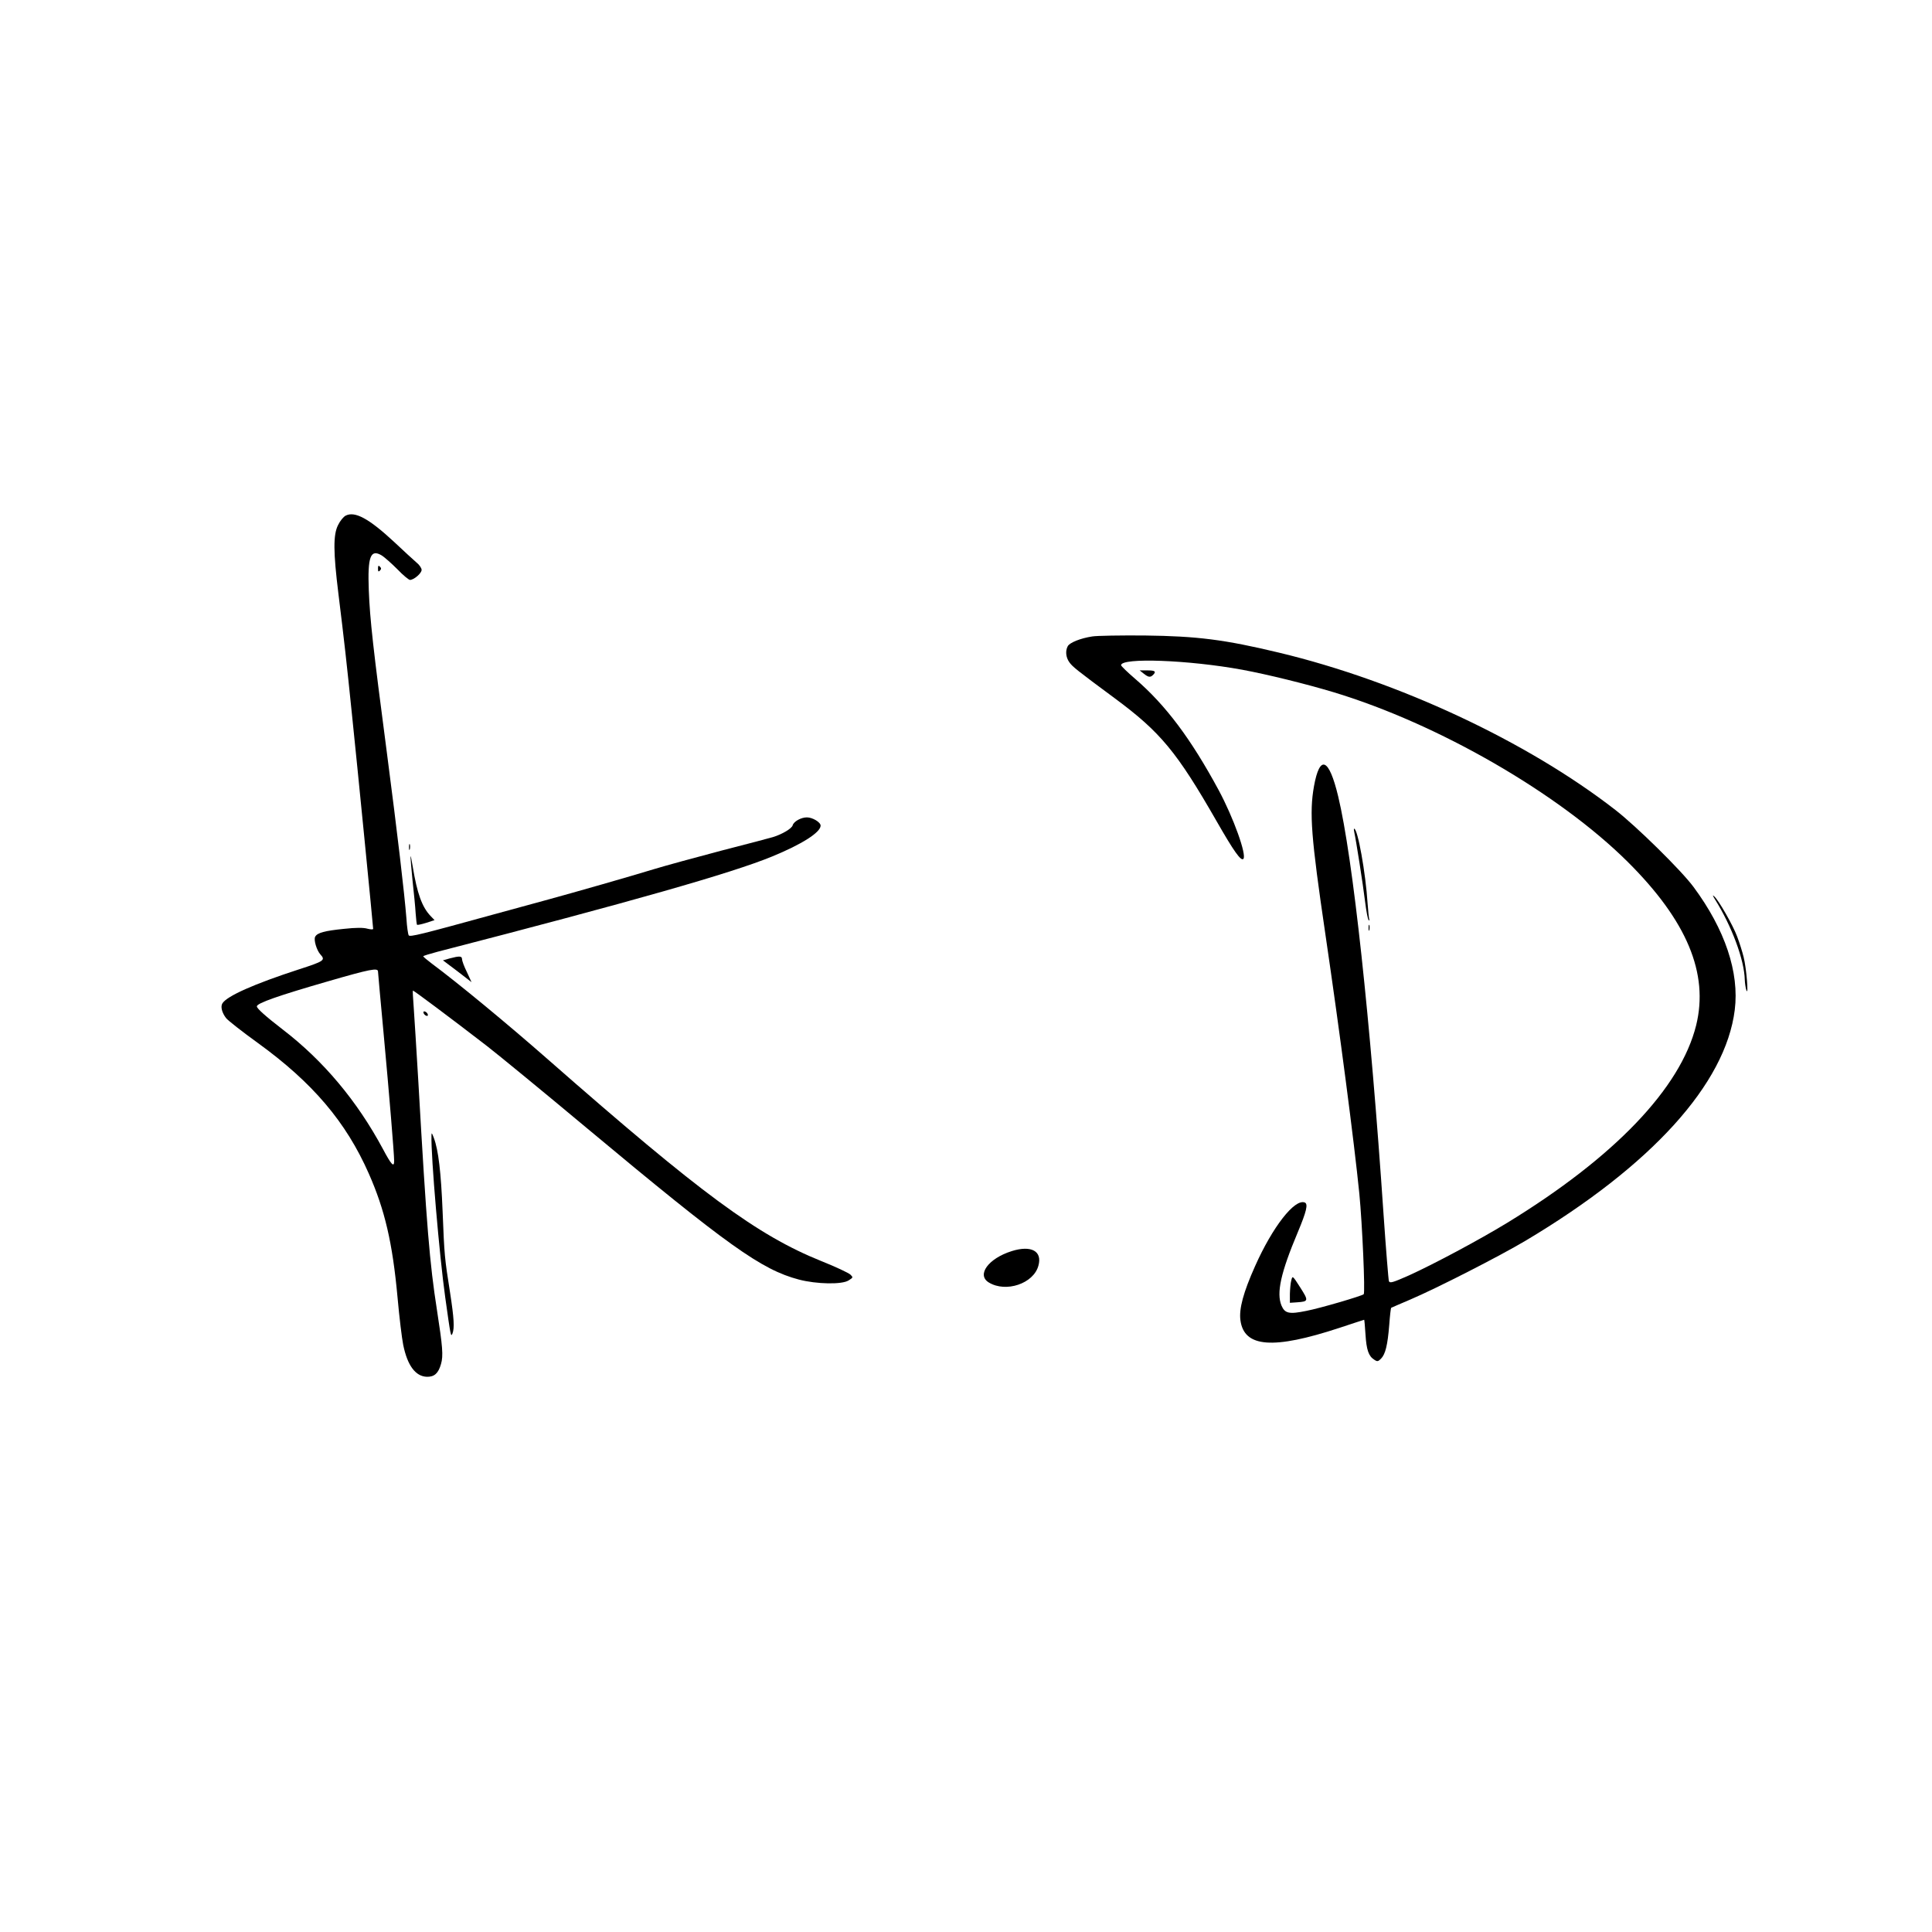 <?xml version="1.0" standalone="no"?>
<!DOCTYPE svg PUBLIC "-//W3C//DTD SVG 20010904//EN"
 "http://www.w3.org/TR/2001/REC-SVG-20010904/DTD/svg10.dtd">
<svg version="1.0" xmlns="http://www.w3.org/2000/svg"
 width="1196pt" height="1196pt" viewBox="0 0 1196 1196"
 preserveAspectRatio="xMidYMid meet">
<g transform="translate(0,1196) scale(0.1,-0.1)"
fill="#000000" stroke="none">
<path d="M2140 8768 c-14 -7 -35 -33 -47 -58 -31 -60 -30 -167 2 -426 36 -292
51 -426 84 -749 31 -295 131 -1310 131 -1325 0 -5 -16 -4 -36 1 -23 7 -71 7
-144 -1 -120 -12 -166 -24 -179 -49 -10 -19 9 -83 32 -109 33 -36 25 -42 -133
-93 -277 -90 -445 -165 -473 -210 -13 -20 -3 -59 23 -92 12 -15 100 -84 197
-154 338 -245 545 -488 686 -808 99 -224 147 -428 178 -767 11 -123 27 -254
35 -293 26 -128 76 -196 147 -198 46 -1 71 22 87 79 15 51 10 108 -25 334 -45
288 -64 514 -115 1410 -12 201 -25 410 -29 465 -4 55 -7 101 -5 103 2 3 234
-170 458 -343 71 -55 349 -283 617 -507 875 -730 1083 -878 1314 -939 110 -29
269 -32 309 -5 28 18 28 18 10 36 -11 10 -91 48 -179 83 -397 160 -744 416
-1690 1246 -254 223 -559 475 -722 596 -29 22 -53 42 -53 45 0 3 39 15 88 28
1201 310 1822 487 2072 590 183 75 300 149 300 191 0 21 -50 51 -85 51 -36 0
-81 -25 -88 -49 -5 -20 -66 -56 -122 -73 -16 -5 -160 -43 -320 -84 -159 -42
-346 -93 -415 -114 -147 -45 -489 -143 -680 -195 -74 -20 -216 -59 -315 -86
-447 -123 -518 -141 -525 -129 -4 7 -11 53 -14 104 -13 162 -55 520 -121 1026
-85 647 -105 824 -112 1006 -8 208 10 258 81 215 17 -11 60 -49 96 -85 35 -37
71 -66 78 -66 24 0 72 41 72 62 0 11 -14 32 -32 46 -17 15 -80 72 -138 127
-156 145 -243 192 -300 163z m200 -2822 c0 -7 16 -182 35 -387 34 -366 65
-742 65 -786 0 -43 -18 -23 -70 75 -159 296 -367 545 -620 739 -105 81 -160
130 -160 143 0 20 135 67 440 155 262 76 310 85 310 61z"/>
<path d="M2340 8440 c0 -19 3 -21 12 -12 9 9 9 15 0 24 -9 9 -12 7 -12 -12z"/>
<path d="M6761 8020 c-72 -11 -139 -38 -151 -60 -16 -29 -12 -70 10 -100 19
-27 46 -49 280 -222 284 -210 385 -332 631 -761 107 -187 151 -249 166 -234
22 23 -61 255 -153 426 -172 318 -327 525 -516 688 -49 42 -88 80 -88 85 0 48
417 33 750 -28 156 -29 392 -87 565 -139 649 -196 1394 -626 1821 -1050 367
-365 503 -691 424 -1012 -97 -390 -506 -817 -1170 -1223 -172 -105 -455 -256
-607 -325 -102 -45 -119 -50 -125 -36 -3 9 -18 194 -33 411 -82 1212 -190
2211 -281 2590 -57 238 -114 262 -150 62 -29 -165 -18 -313 71 -917 90 -612
177 -1277 210 -1605 18 -184 37 -612 27 -622 -13 -11 -267 -86 -355 -103 -107
-22 -133 -16 -154 33 -32 78 -5 202 101 454 54 129 65 175 43 184 -63 24 -199
-151 -307 -393 -73 -163 -101 -266 -91 -337 23 -168 203 -181 613 -46 84 28
152 50 153 50 1 0 5 -40 8 -90 6 -96 19 -135 54 -157 19 -13 24 -12 42 6 27
27 41 83 51 208 4 57 10 106 12 107 1 1 55 24 118 51 164 70 550 267 715 365
778 464 1237 970 1294 1428 29 232 -60 498 -255 761 -75 102 -354 376 -484
477 -547 425 -1344 797 -2083 974 -338 81 -505 102 -832 106 -148 1 -294 -1
-324 -6z"/>
<path d="M7080 7790 c29 -23 41 -25 58 -8 21 21 13 28 -35 28 l-48 0 25 -20z"/>
<path d="M8384 6806 c9 -38 54 -322 67 -431 7 -55 16 -104 21 -110 6 -6 7 -4
4 5 -2 8 -7 52 -10 98 -12 188 -61 462 -83 462 -3 0 -2 -11 1 -24z"/>
<path d="M2532 6715 c0 -16 2 -22 5 -12 2 9 2 23 0 30 -3 6 -5 -1 -5 -18z"/>
<path d="M2541 6657 c0 -10 6 -77 13 -150 8 -73 17 -163 19 -200 3 -37 6 -70
9 -72 2 -2 27 3 56 12 l52 17 -24 25 c-54 56 -84 142 -111 306 -7 44 -13 72
-14 62z"/>
<path d="M10615 6395 c105 -167 183 -376 186 -500 1 -22 5 -51 10 -65 15 -42
0 138 -17 205 -8 33 -26 90 -40 127 -26 70 -113 222 -141 248 -13 12 -12 8 2
-15z"/>
<path d="M8472 6215 c0 -16 2 -22 5 -12 2 9 2 23 0 30 -3 6 -5 -1 -5 -18z"/>
<path d="M2784 6027 l-42 -12 89 -67 88 -68 -29 63 c-17 34 -30 70 -30 80 0
19 -16 20 -76 4z"/>
<path d="M2622 5689 c2 -7 10 -15 17 -17 8 -3 12 1 9 9 -2 7 -10 15 -17 17 -8
3 -12 -1 -9 -9z"/>
<path d="M2671 4930 c-4 -125 50 -752 85 -1000 34 -243 35 -249 45 -225 13 34
10 92 -15 254 -34 216 -35 226 -46 501 -10 245 -26 380 -54 455 -12 33 -15 36
-15 15z"/>
<path d="M6263 4215 c-144 -45 -219 -147 -142 -194 106 -65 277 -7 307 103 26
91 -44 129 -165 91z"/>
<path d="M7994 4035 c-5 -17 -8 -55 -9 -85 l0 -55 44 3 c72 5 73 9 20 92 -47
74 -48 74 -55 45z"/>
</g>
</svg>
